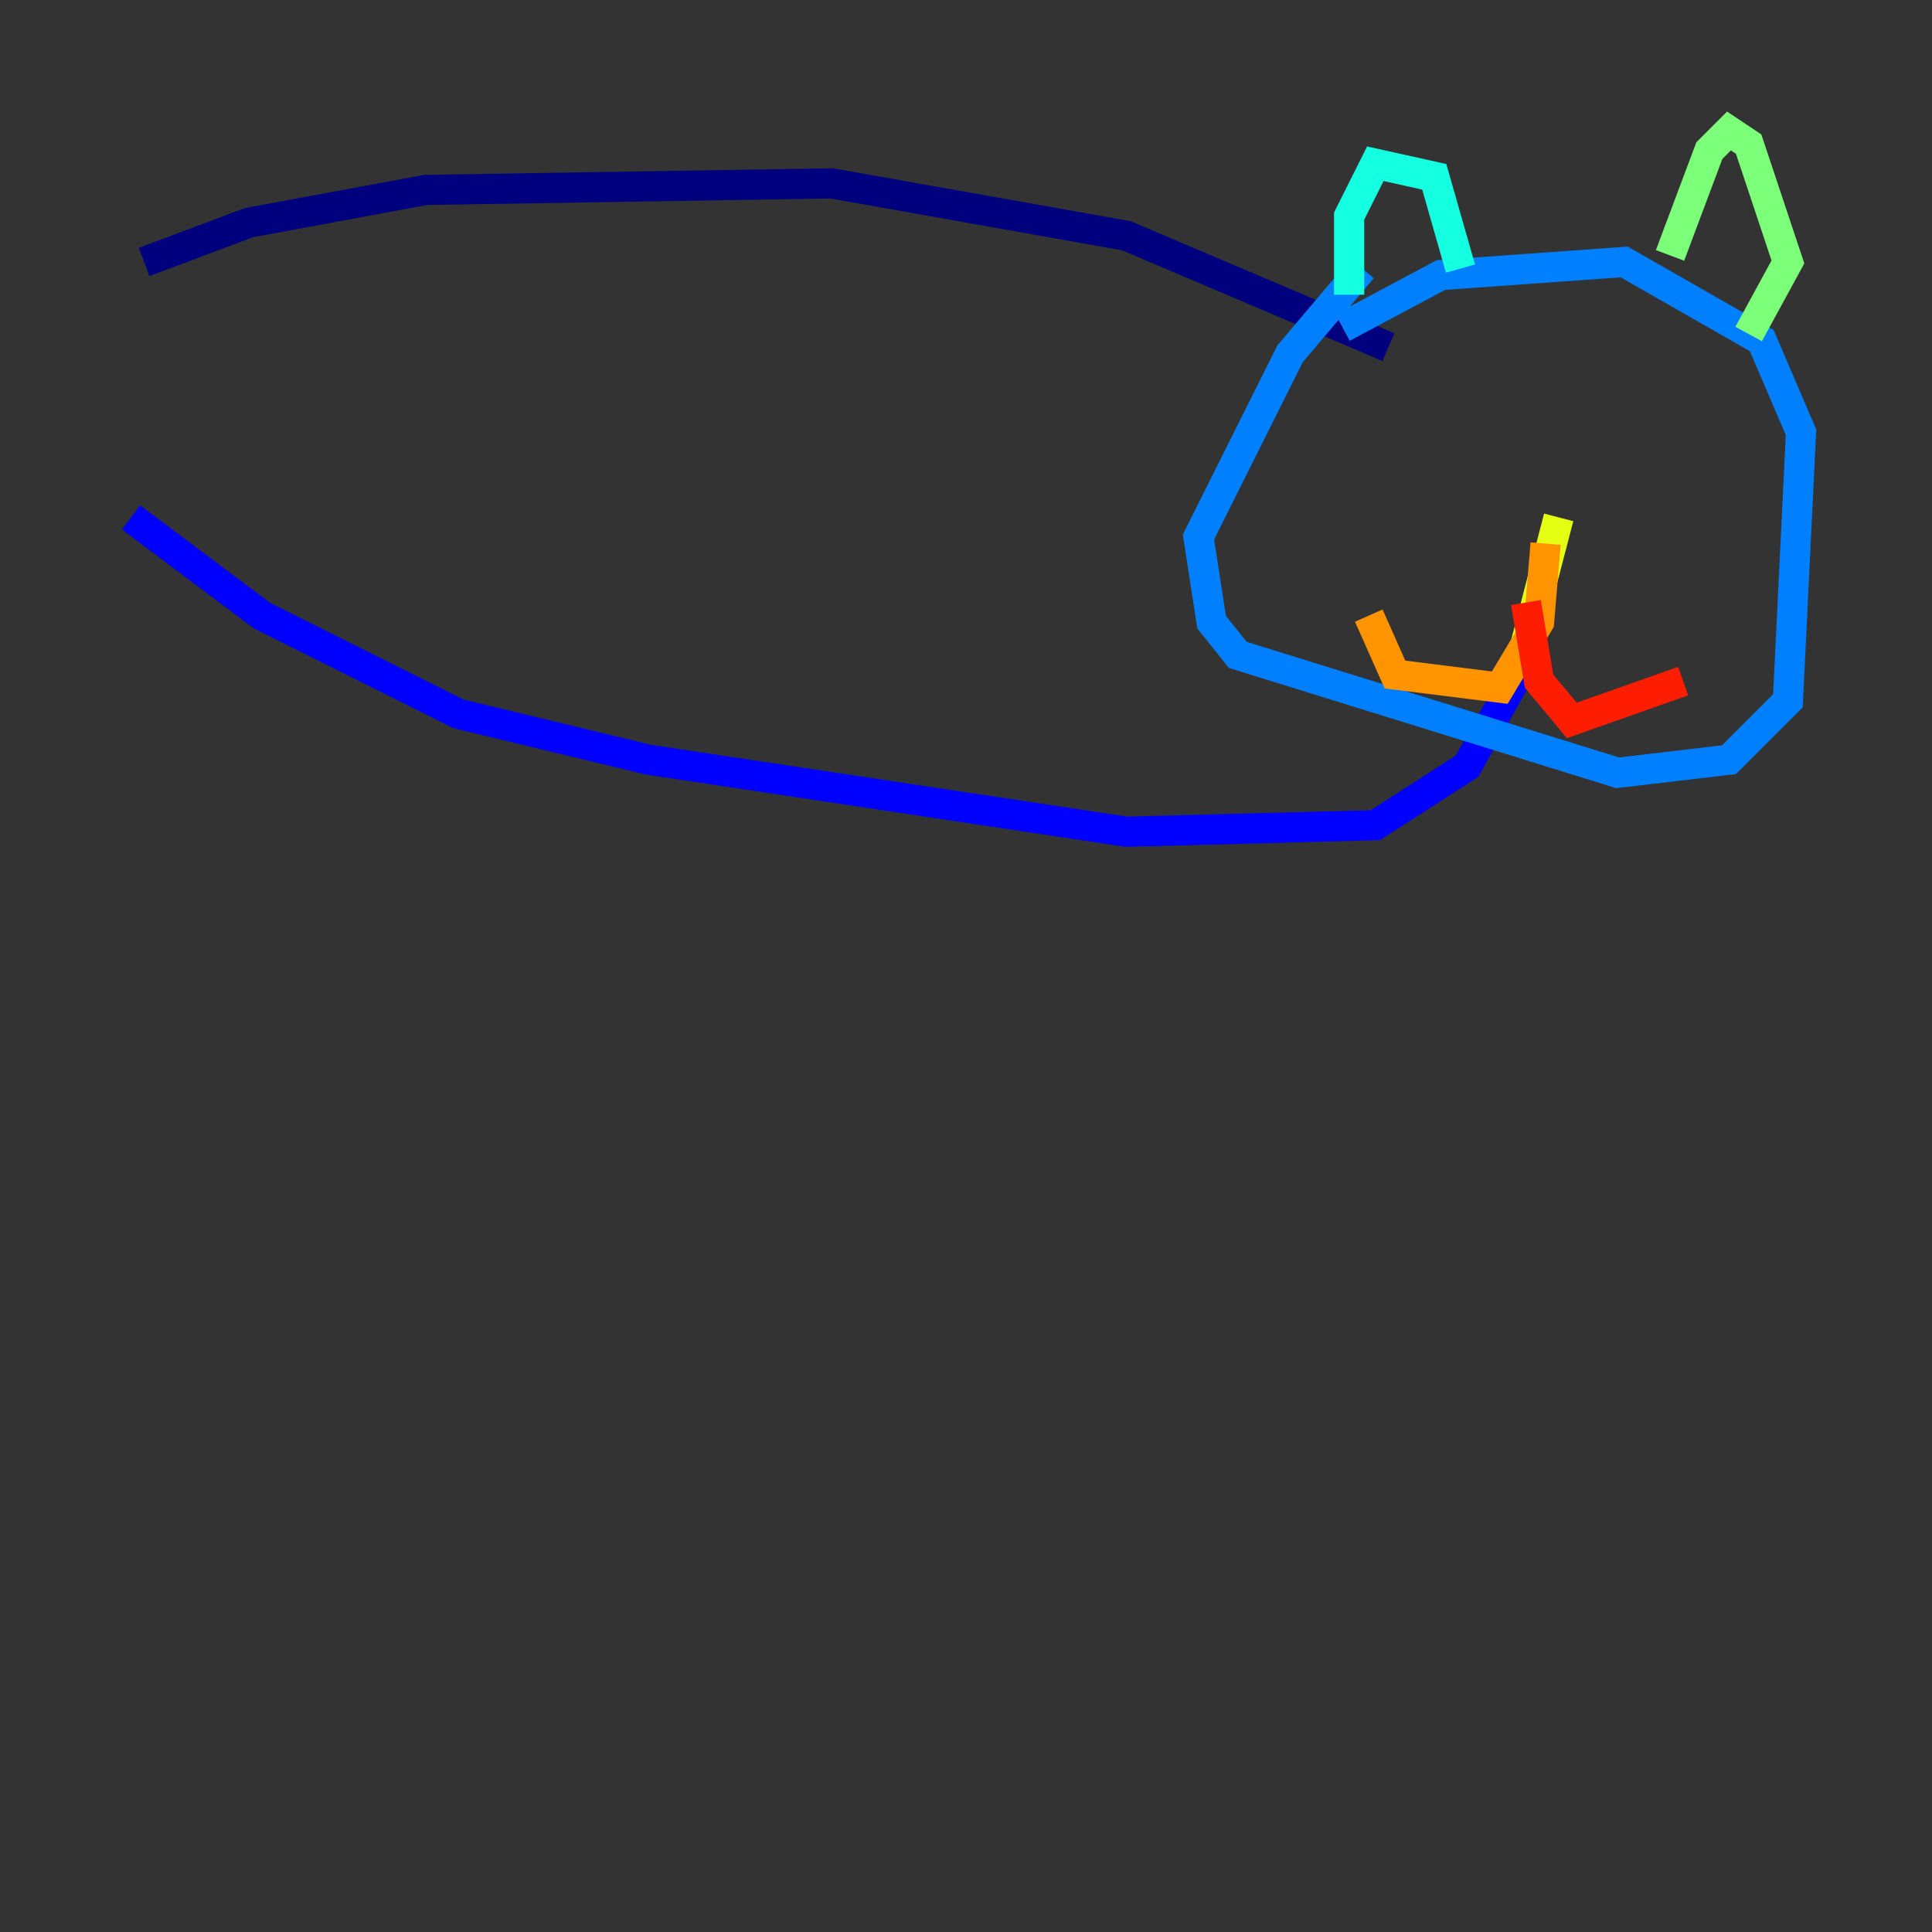 <?xml version="1.0" encoding="utf-8" ?>
<svg baseProfile="tiny" height="128" version="1.2" viewBox="0,0,128,128" width="128" xmlns="http://www.w3.org/2000/svg" xmlns:ev="http://www.w3.org/2001/xml-events" xmlns:xlink="http://www.w3.org/1999/xlink"><rect x="0" y="0" width="128" height="128" fill="#333333" stroke="none"/><defs /><polyline fill="none" points="9.546,17.356 16.488,14.752 28.203,12.583 55.105,12.149 74.63,15.62 91.986,22.997" stroke="#00007f" stroke-width="2" /><polyline fill="none" points="8.678,34.278 17.356,40.786 30.373,47.295 42.956,50.332 74.63,55.105 91.119,54.671 97.193,50.766 101.532,42.956" stroke="#0000ff" stroke-width="2" /><polyline fill="none" points="88.949,21.695 95.458,18.224 107.607,17.356 116.719,22.563 119.322,28.637 118.454,46.427 114.549,50.332 107.173,51.2 82.007,43.39 80.271,41.22 79.403,35.58 85.478,23.43 90.251,17.79" stroke="#0080ff" stroke-width="2" /><polyline fill="none" points="89.383,19.525 89.383,14.319 91.119,10.848 95.024,11.715 96.759,17.79" stroke="#15ffe1" stroke-width="2" /><polyline fill="none" points="110.644,16.922 113.248,9.98 114.549,8.678 115.851,9.546 118.454,17.356 115.851,22.129" stroke="#7cff79" stroke-width="2" /><polyline fill="none" points="100.664,44.258 103.268,34.278" stroke="#e4ff12" stroke-width="2" /><polyline fill="none" points="102.4,36.014 101.966,41.22 99.363,45.559 92.42,44.691 90.685,40.786" stroke="#ff9400" stroke-width="2" /><polyline fill="none" points="101.098,39.919 101.966,45.125 104.136,47.729 111.512,45.125" stroke="#ff1d00" stroke-width="2" /><polyline fill="none" points="98.929,26.902 98.929,26.902" stroke="#7f0000" stroke-width="2" /></svg>